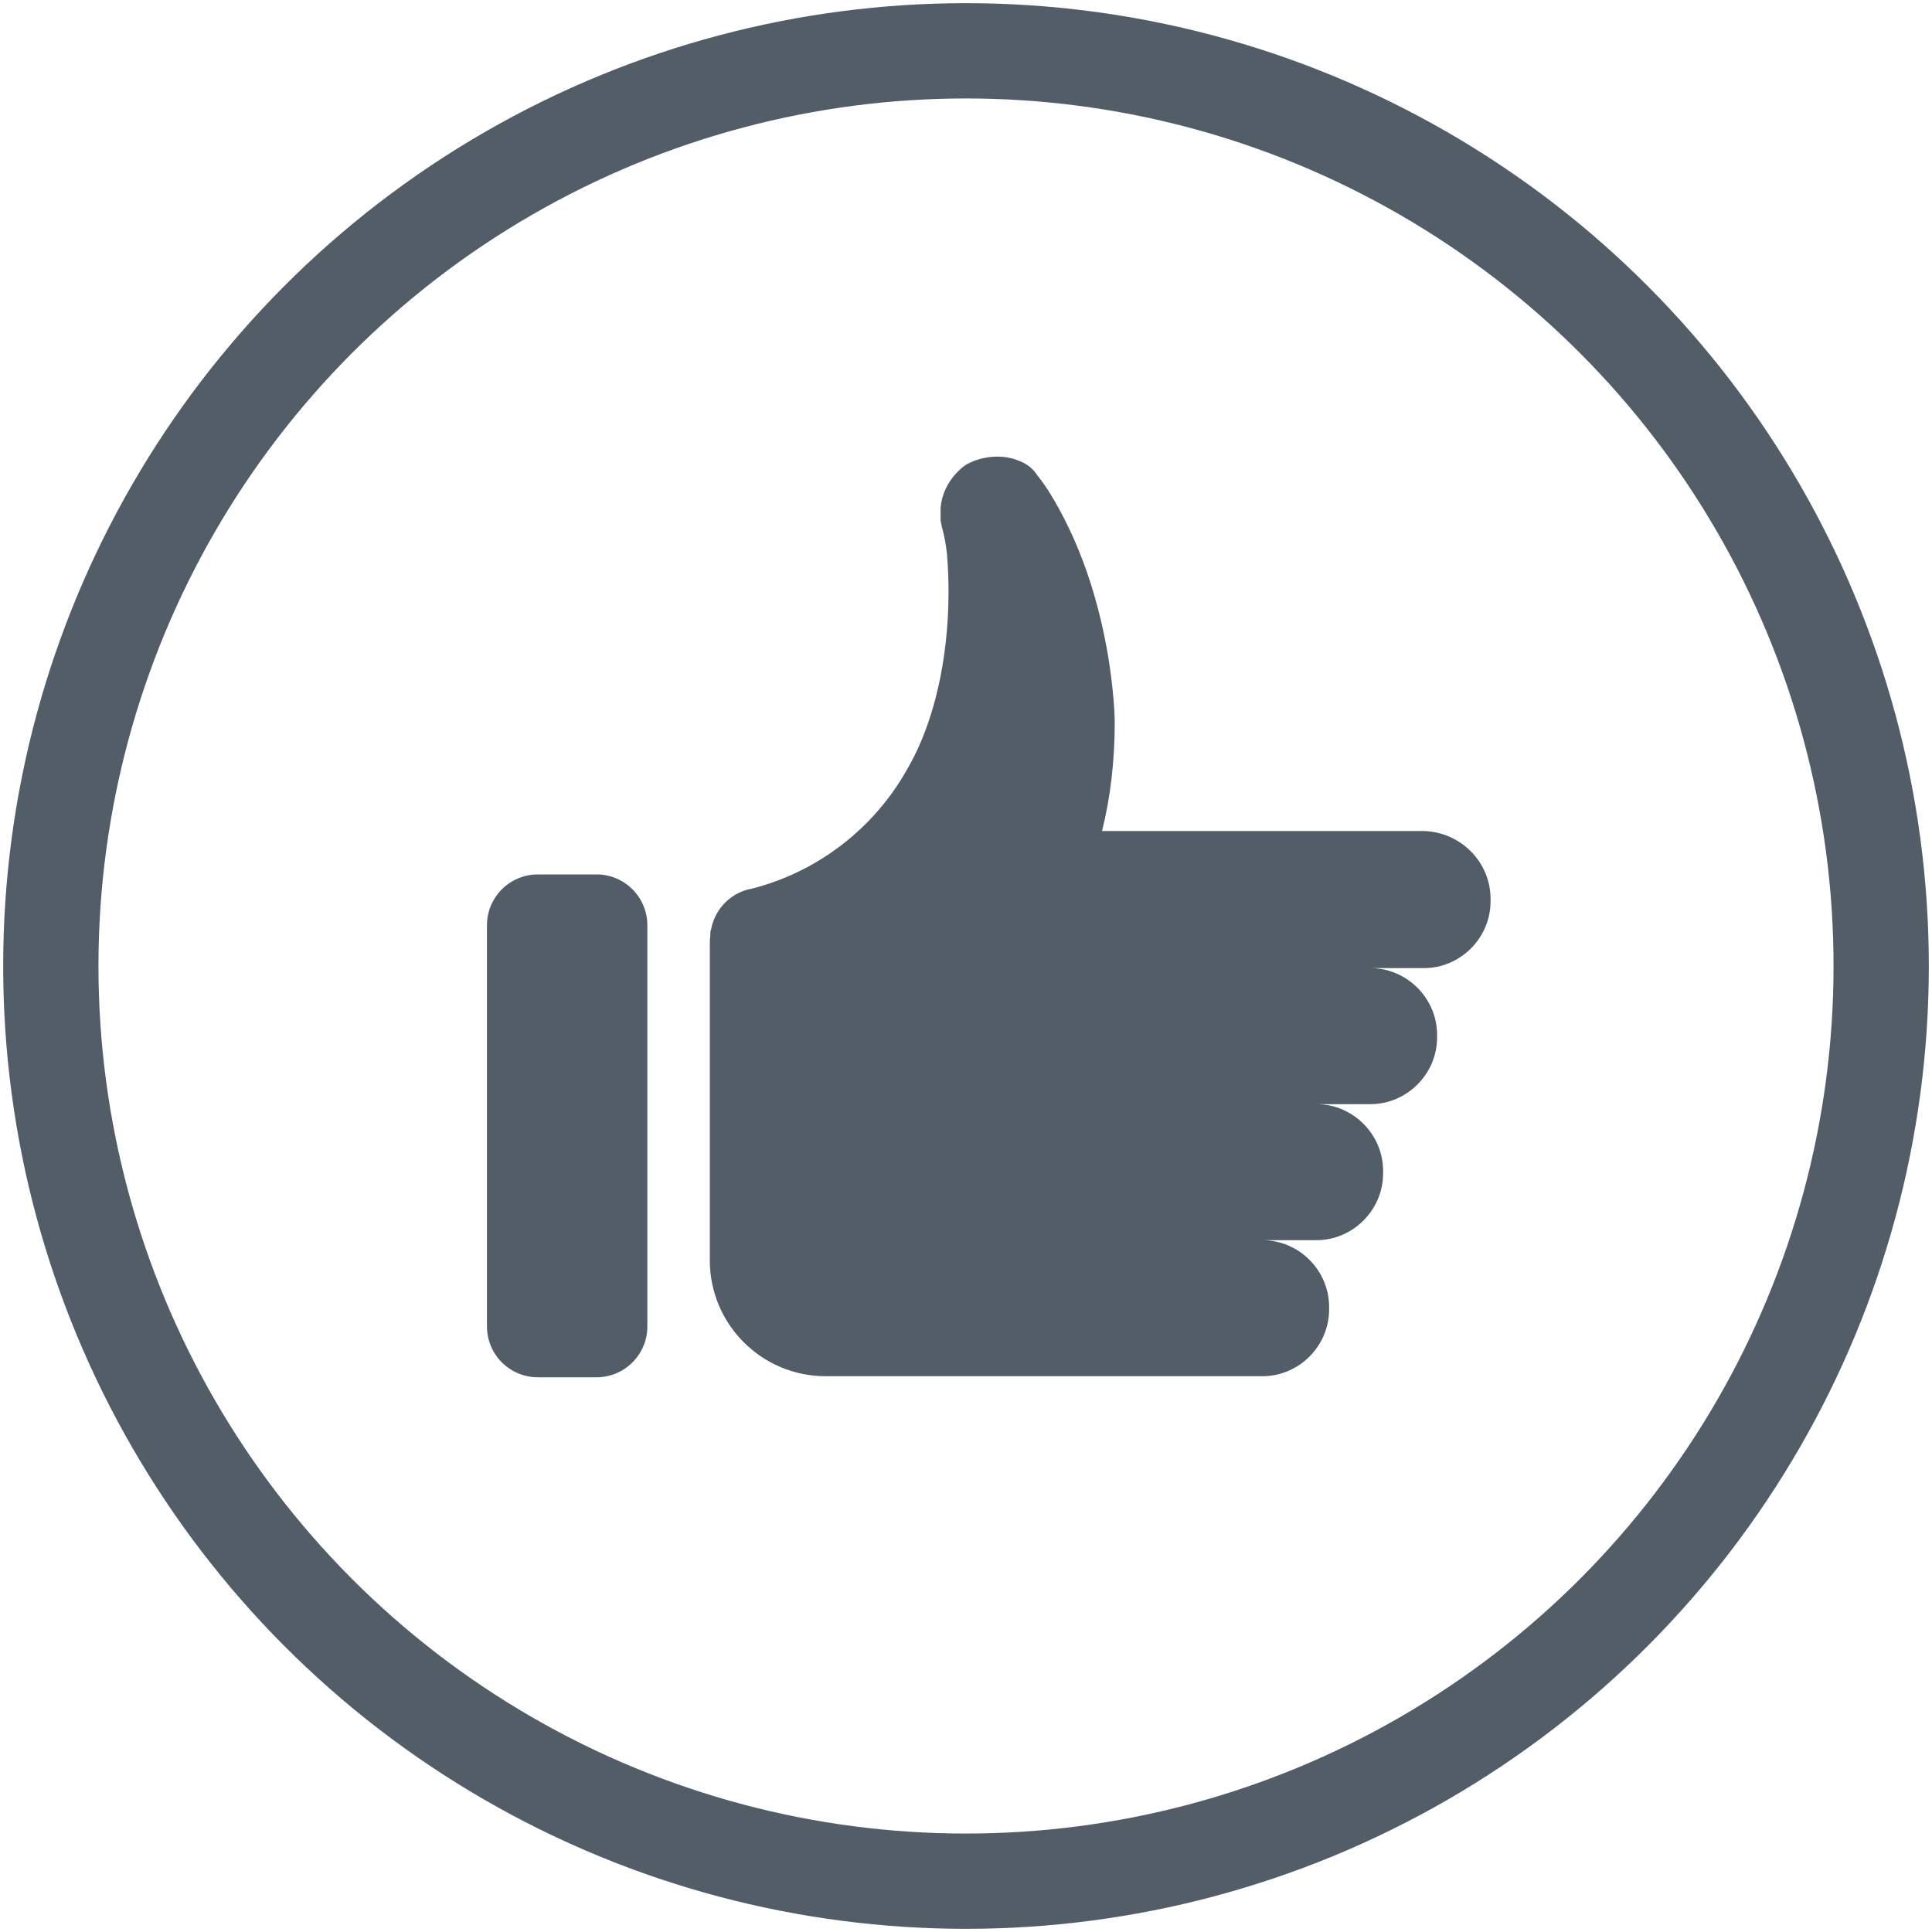 <?xml version="1.0" encoding="utf-8"?>
<!-- Generator: Adobe Illustrator 21.0.2, SVG Export Plug-In . SVG Version: 6.00 Build 0)  -->
<svg version="1.1" id="Layer_1" xmlns="http://www.w3.org/2000/svg" xmlns:xlink="http://www.w3.org/1999/xlink" x="0px" y="0px"
	 viewBox="0 0 365 365" style="enable-background:new 0 0 365 365;" xml:space="preserve">
<style type="text/css">
	.st0{fill:none;stroke:#525D67;stroke-width:18;stroke-miterlimit:10;}
	.st1{fill:#525D67;}
</style>
<circle class="st0" cx="182.5" cy="182.5" r="172.9"/>
<g>
	<path class="st1" d="M112.7,165.2h-11.1c-5.3,0-9.6,4.3-9.6,9.6v75.8c0,5.3,4.3,9.6,9.6,9.6h11.1c5.3,0,9.6-4.3,9.6-9.6v-75.8
		C122.3,169.5,118,165.2,112.7,165.2z"/>
</g>
<path class="st1" d="M281.6,169.8v0.5c0,6.9-5.7,12.6-12.6,12.6h-10.1c6.9,0,12.6,5.7,12.6,12.6v0.5c0,6.9-5.7,12.6-12.6,12.6h-10.2
	c6.9,0,12.6,5.7,12.6,12.6v0.5c0,6.9-5.7,12.6-12.6,12.6h-10.2c6.9,0,12.6,5.7,12.6,12.6v0.5c0,6.9-5.7,12.6-12.6,12.6H156
	c-12.1,0-21.9-9.8-21.9-21.9v-59.3c0-0.7,0-1.4,0.1-2.1v-0.1c0-0.1,0-0.2,0-0.3c0-0.2,0-0.4,0.1-0.5c0.6-3.7,3.3-6.7,6.8-7.7
	c0.3-0.1,0.6-0.1,0.9-0.2c0,0,0,0,0,0c12.6-3.2,23.2-11.5,29.4-22.6c0.1-0.2,0.3-0.5,0.4-0.7c4.6-8.2,7.4-19.9,7.4-32.8
	c0-2.4-0.1-4.9-0.3-7.2c-0.2-1.8-0.5-3.5-1-5.2c0-0.1,0-0.1,0-0.1c0-0.2-0.1-0.3-0.1-0.5c0,0,0,0,0,0c0-0.1-0.1-0.3-0.1-0.4
	c0-0.1,0-0.2,0-0.3c0,0,0-0.1,0-0.1c0-0.2,0-0.3,0-0.5c0-0.2,0-0.4,0-0.6c0,0,0-0.5,0-0.9c0.4-5.4,4.8-8.2,4.8-8.2
	c0,0,3.8-2.4,8.7-1.2c0.6,0.2,1.8,0.5,3.1,1.4c0.8,0.6,1.3,1.2,1.6,1.7c0,0,1.2,1.5,2.1,2.9c12.5,19.8,12.6,43.8,12.6,43.8
	c0,7.3-0.8,14.2-2.4,20.6H269C276,157.2,281.6,162.9,281.6,169.8z"/>
</svg>
